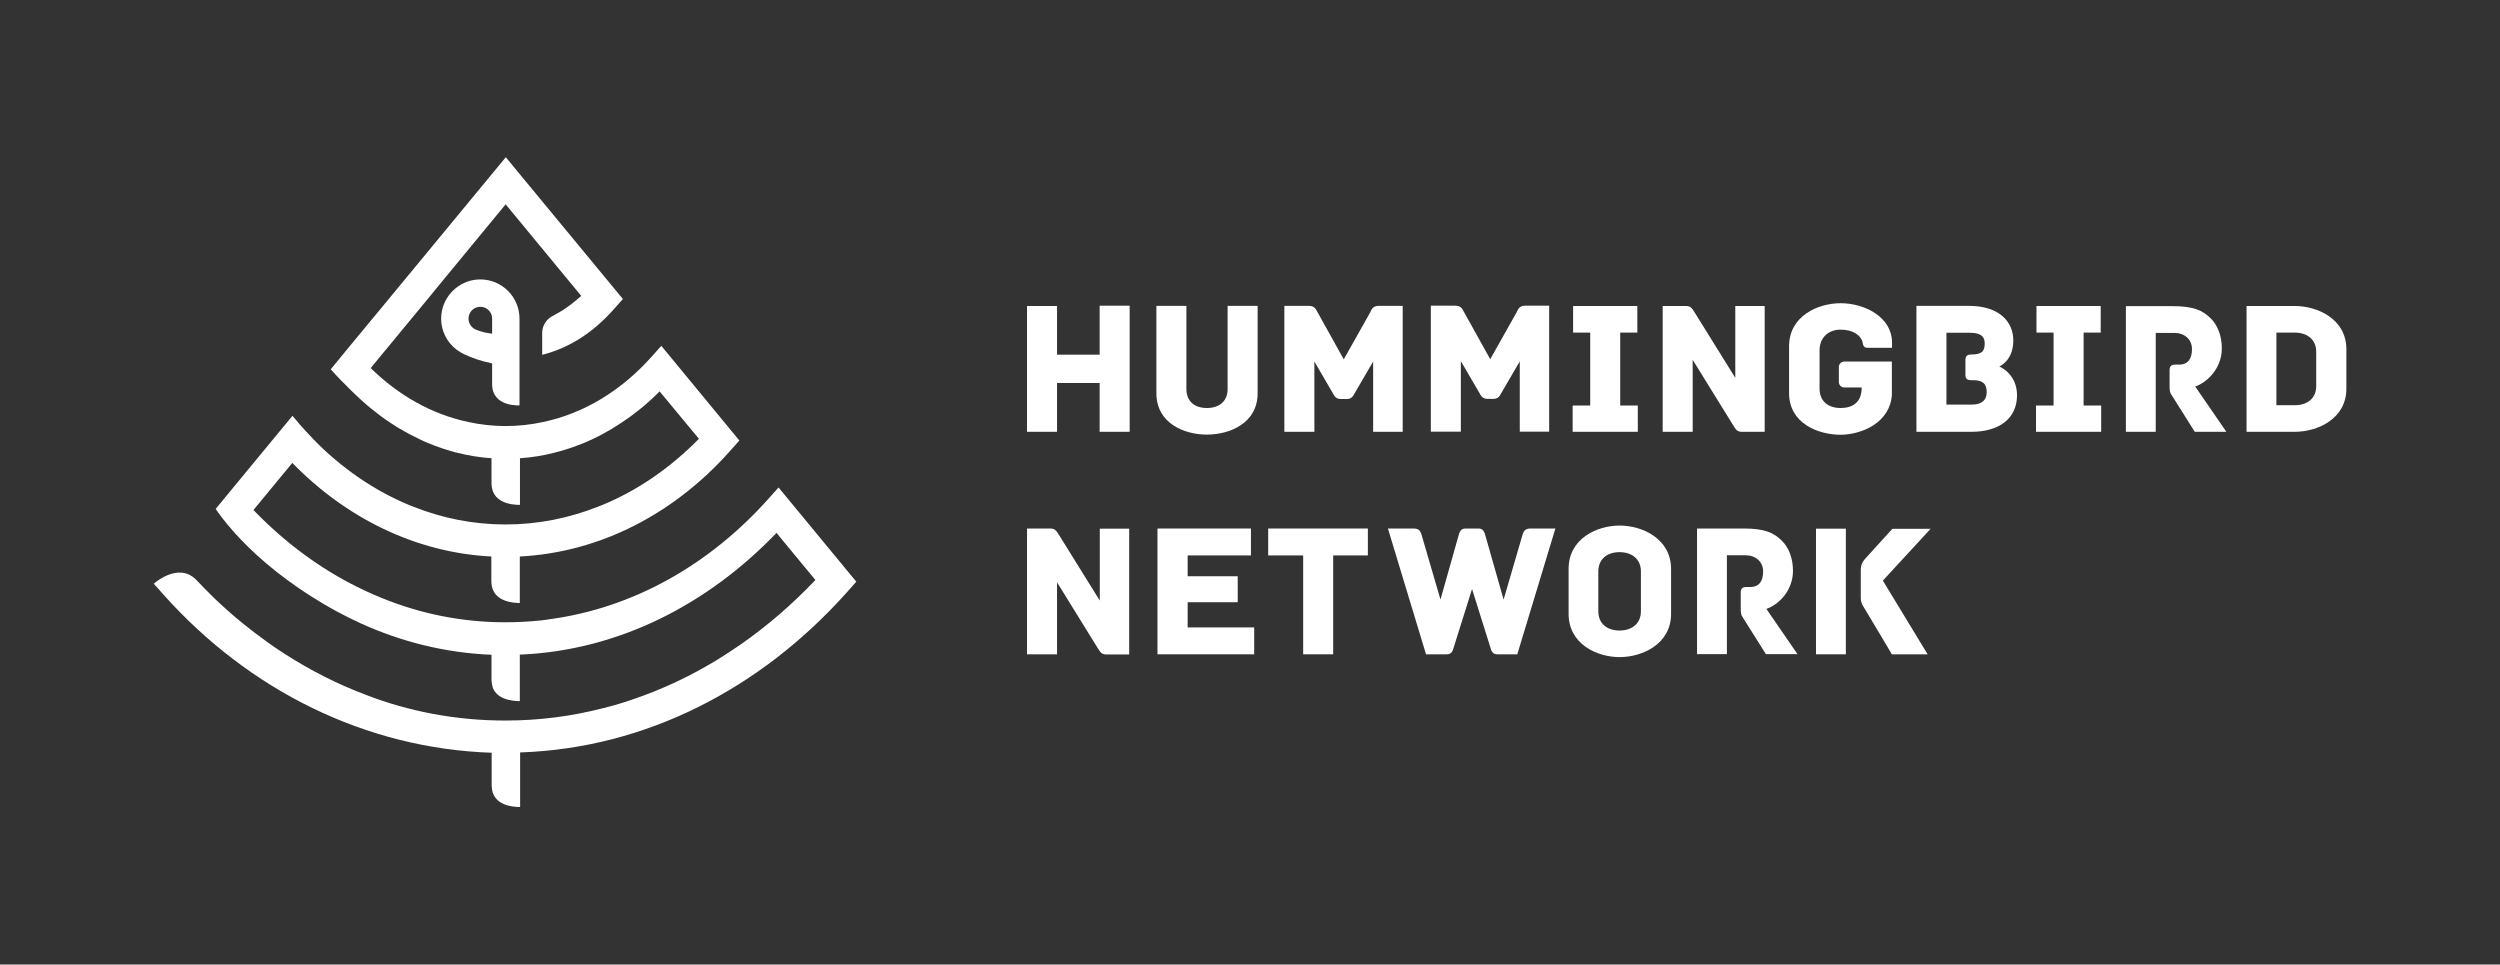 <?xml version="1.0" encoding="utf-8"?>
<!-- Generator: Adobe Illustrator 22.0.0, SVG Export Plug-In . SVG Version: 6.00 Build 0)  -->
<svg version="1.1" id="Layer_1" xmlns="http://www.w3.org/2000/svg" xmlns:xlink="http://www.w3.org/1999/xlink" x="0px" y="0px"
	 viewBox="0 0 1607.8 620.3" style="enable-background:new 0 0 1607.8 620.3;" xml:space="preserve">
<rect x="0" y="0" width="1607.8" height="620.3" fill="#333333" stroke="none"/>
<style type="text/css">
	.st0{fill:none;}
	.st1{fill:#FFFFFF;}
	.st2{fill:#DA9128;}
	.st3{fill:#6A8F88;}
</style>
<g>
	<path class="st0" d="M1268.8,244.5h-1.3c-2.8,0-3.6-1.4-3.6-3.6v-9.3c0-2.2,0.7-3.6,3.6-3.6h0c7.1,0,8.8-2.3,8.8-7.1
		c0-5.5-3.8-6.9-10.2-6.9h-14.4v46.2h16.3c6,0,9.5-2.5,9.5-8C1277.6,246.4,1274.7,244.5,1268.8,244.5z"/>
	<path class="st1" d="M1153.1,367.1c0-7.9-2.6-14.9-7.1-19.3c-5.2-5.2-11.1-7.9-24.5-7.9h-30.1v80.8h19.2v-63.6h12
		c6.4,0,11.3,4.1,11.3,10.4c0,5.8-2.2,10-8.3,10h-2.5c-2.8,0-3.6,1.4-3.6,3.6v9.8c0,3.4,0.2,4.8,1.4,6.3l14.8,23.5h20.3l-20-29.1
		C1143.7,389,1153.1,380,1153.1,367.1z"/>
	<path class="st0" d="M1475.9,213.9h-11.8v46.7h11.8c8.1,0,13.8-4.4,13.8-12.3v-22.1C1489.6,218.4,1484,213.9,1475.9,213.9z"/>
	<path class="st0" d="M1041.6,355.1c-8,0-13.6,4.5-13.6,12.4v25.6c0,7.9,5.7,12.4,13.6,12.4c8.1,0,13.8-4.5,13.8-12.4v-25.6
		C1055.3,359.7,1049.7,355.1,1041.6,355.1z"/>
	<polygon class="st1" points="707.2,228.1 679.8,228.1 679.8,196.8 660.5,196.8 660.5,277.7 679.8,277.7 679.8,246.3 707.2,246.3 
		707.2,277.7 726.5,277.7 726.5,196.6 707.2,196.6 	"/>
	<path class="st1" d="M789.5,250.2c0,7.7-5.2,12.2-13.3,12.2c-8.1,0-13.2-4.4-13.2-12.2v-53.5h-19.3v56.2
		c0,19.3,17.8,26.6,32.5,26.6c14.6,0,32.6-7.3,32.6-26.6v-56.2h-19.3V250.2z"/>
	<path class="st1" d="M902.1,277.7v-81l-15.4,0c-4.1,0-4.7,2.7-5.5,4.2l-17,30.2l-16.8-30.2c-1-1.5-1.5-4.2-5.7-4.2l-15.7,0v81h19.3
		v-45.2l12.7,21.8c0.8,1.4,2.3,2.3,3.9,2.3h4.6c1.6,0,3.1-0.9,3.9-2.3l12.7-21.8v45.2H902.1z"/>
	<path class="st1" d="M939.6,232.4l12.7,21.8c0.8,1.4,2.3,2.3,3.9,2.3h4.6c1.6,0,3.1-0.9,3.9-2.3l12.7-21.8v45.2h18.9v-81l-15.4,0
		c-4.1,0-4.7,2.7-5.5,4.2l-17,30.2l-16.8-30.2c-1-1.5-1.5-4.2-5.7-4.2l-15.7,0v81h19.3V232.4z"/>
	<polygon class="st1" points="1053.3,260.8 1042,260.8 1042,213.9 1053,213.9 1053,196.8 1011.7,196.8 1011.7,213.9 1022.7,213.9 
		1022.7,260.8 1011.4,260.8 1011.4,277.7 1053.3,277.7 	"/>
	<polygon class="st1" points="1340,213.9 1351,213.9 1351,196.8 1309.7,196.8 1309.7,213.9 1320.7,213.9 1320.7,260.8 1309.4,260.8 
		1309.4,277.7 1351.3,277.7 1351.3,260.8 1340,260.8 	"/>
	<path class="st1" d="M1120.1,277.7h14.8v-80.9h-18.9V243l-26.1-42c-1.6-2.5-2.5-4.2-5.5-4.2h-15.1v80.9h19.3v-46.3l26.1,42.2
		C1116.2,275.9,1117,277.7,1120.1,277.7z"/>
	<path class="st1" d="M1216.7,253.9v-21.4c0,0-0.7,0-3.6,0h-26.9c0,0-0.1,0-0.1,0c-1.9,0-3.5,1.6-3.5,3.5v9.7c0,1.9,1.6,3.5,3.5,3.5
		c0,0,0.1,0,0.1,0h11.1c0,9.5-5.7,13.2-13.6,13.2c-8.1,0-13.5-4.5-13.5-12.4v-24.7c0-7.9,5.4-13.3,13.5-13.3c8.2,0,12.7,3.7,14,7.5
		c0.6,1.7,0.1,4.2,3.6,4.2h15.5c0,0,0-0.5,0-3.4c0-16.5-17.7-25.3-33.1-25.3c-14.5,0-33.1,8.2-33.1,27.7v30.2
		c0,19.3,18.6,26.7,33.1,26.7C1197.7,279.5,1215.6,271.6,1216.7,253.9z"/>
	<path class="st1" d="M1285.8,235.7c1.1-0.5,9-4.4,9-16.8c0-11.6-8.6-22.2-28.6-22.2h-33.7v81h35.4c17.1,0,29.3-8,29.3-23.6
		C1297.1,240.8,1286.8,236.1,1285.8,235.7z M1268.1,260.2h-16.3V214h14.4c6.4,0,10.2,1.4,10.2,6.9c0,4.8-1.6,7.1-8.8,7.1h0
		c-2.8,0-3.6,1.4-3.6,3.6v9.3c0,2.2,0.7,3.6,3.6,3.6h1.3c5.9,0,8.8,2,8.8,7.8C1277.6,257.7,1274.1,260.2,1268.1,260.2z"/>
	<path class="st1" d="M1428.9,224.1c0-7.9-2.6-14.9-7.1-19.3c-5.2-5.2-11.1-7.9-24.5-7.9h-30.1v80.8h19.2v-63.6h12
		c6.4,0,11.3,4.1,11.3,10.4c0,5.8-2.2,10-8.3,10h-2.5c-2.8,0-3.6,1.4-3.6,3.6v9.8c0,3.4,0.2,4.8,1.4,6.3l14.8,23.5h20.3l-20-29.1
		C1419.4,245.9,1428.9,237,1428.9,224.1z"/>
	<path class="st1" d="M1475.9,196.8h-31.1v80.9h31.1c14.6,0,33.1-8.4,33.1-27.7v-25.6C1508.9,205.2,1490.5,196.8,1475.9,196.8z
		 M1489.6,248.3c0,7.9-5.7,12.3-13.8,12.3h-11.8v-46.7h11.8c8.1,0,13.8,4.5,13.8,12.3V248.3z"/>
	<path class="st1" d="M707.2,386.1l-26.1-42c-1.6-2.5-2.5-4.2-5.5-4.2h-15.1v80.9h19.3v-46.3l26.1,42.2c1.6,2.5,2.5,4.2,5.5,4.2
		h14.8v-80.9h-18.9V386.1z"/>
	<polygon class="st1" points="763.8,387.3 796,387.3 796,370.6 763.8,370.6 763.8,357.2 804.5,357.2 804.5,339.9 744.4,339.9 
		744.4,420.8 806.6,420.8 806.6,403.5 763.8,403.5 	"/>
	<polygon class="st1" points="815.6,357.2 838.1,357.2 838.1,420.8 857.4,420.8 857.4,357.2 879.7,357.2 879.7,339.9 815.6,339.9 	
		"/>
	<path class="st1" d="M979.2,343.8l-12.2,41.8l-11.9-41.8c-0.5-1.7-1.4-3.9-4.1-3.9h-8.6c-2.8,0-3.7,2.2-4.2,3.9l-11.8,41.8
		l-12.2-41.8c-0.5-1.5-1.2-3.9-4.9-3.9h-16.7l24.5,80.9h13.4c3.2,0,3.9-2.8,3.9-2.8l12.3-39.2l12.3,39.2c0,0,0.7,2.8,3.9,2.8h12.9
		l24.5-80.9h-16.2C980.5,339.9,979.6,342.3,979.2,343.8z"/>
	<path class="st1" d="M1041.6,338c-14.6,0-32.8,8.4-32.8,27.8v29c0,19.4,18.2,27.8,32.8,27.8c14.6,0,33.1-8.4,33.1-27.8v-29
		C1074.6,346.4,1056.2,338,1041.6,338z M1055.3,393.1c0,7.9-5.7,12.4-13.8,12.4c-8,0-13.6-4.5-13.6-12.4v-25.6
		c0-7.9,5.7-12.4,13.6-12.4c8.1,0,13.8,4.5,13.8,12.4V393.1z"/>
	<rect x="1167.9" y="340" class="st1" width="19.2" height="80.8"/>
	<path class="st1" d="M1217.1,340l-17.9,19.7c-1.6,1.8-2.5,4.1-2.5,6.5v18.4c0,1.8,0.5,3.5,1.4,5c6.7,11.1,18.6,31.2,18.6,31.2h23
		l-28.8-47.4l30.7-33.3H1217.1z"/>
	<path class="st0" d="M316.5,205L316.5,205C316.5,205,316.5,205,316.5,205c0-4.2-3.4-7.6-7.6-7.6c-4.2,0-7.6,3.4-7.6,7.6
		c0,3.3,2.1,6.1,5,7.2l0,0c3.3,1.3,6.6,2.1,10.2,2.5V205z"/>
	<path class="st1" d="M316.5,247.1c0,14.8,17.6,13.6,17.6,13.6V235v-20.4l0-9.7c0-13.9-11.3-25.2-25.2-25.2
		c-12.2,0-22.4,8.8-24.7,20.3c-0.3,1.6-0.5,3.2-0.5,4.9c0,8,3.8,15.2,9.7,19.8c0.1,0.1,0.3,0.2,0.4,0.3c1.5,1.1,3.1,2.1,4.9,2.9
		c4.8,2.3,11.2,4.5,17.8,5.8V246C316.5,246.3,316.5,246.7,316.5,247.1z M306.3,212.1L306.3,212.1c-2.9-1.1-5-3.9-5-7.2
		c0-4.2,3.4-7.6,7.6-7.6c4.2,0,7.6,3.4,7.6,7.6c0,0,0,0,0,0l0,0v9.7C312.9,214.2,309.6,213.4,306.3,212.1z"/>
	<path class="st1" d="M494.1,320.9c-37.6,42-86.6,70.2-141.1,77.4c-0.4,0.1-0.8,0.1-1.1,0.2c-0.2,0-0.4,0-0.6,0.1
		c-0.8,0.1-1.6,0.2-2.5,0.3c-0.6,0.1-1.1,0.1-1.7,0.2c-0.1,0-0.1,0-0.2,0c-7.2,0.7-14.5,1.1-21.9,1.1c-28.2,0-54.8-5.6-78.9-15.4
		c-31-12.4-59.1-31.9-83.1-56.8l25-30.3c34.4,35.3,79.1,57.7,128,60.2v14.5c0,0.4,0,0.8,0,1.2c0,4.6,1.6,7.7,3.9,9.8
		c3.8,3.5,9.7,4.3,13.8,4.4c0.2,0,0.4,0,0.6,0v-29.9c52.1-2.7,99.4-27.8,134.7-67.3l6.5-7.3l-50.2-60.9l-6.5,7.3
		c-18.9,21.1-42.8,36.1-69.5,41.7c-7.8,1.7-15.9,2.6-24.1,2.6c-8.2,0-16.2-0.9-24-2.6c-23.7-5-45.1-17.3-62.8-34.7l38.3-46.4l0,0
		l5.8-7.1l42.7-51.8l48.6,58.9c-2.2,2-4.6,3.9-6.9,5.7c-1.6,1.2-3.2,2.3-4.8,3.4c-0.8,0.5-0.8,0.5-1.7,1c-1.9,1.1-5.4,3.1-5.5,3.1
		c0,0-0.1,0.1-0.2,0.1c-3.7,2.2-6,6.2-6,10.5v14.1c17.8-4.6,32.5-14.3,45.4-28.6l6.5-7.3l-68.8-83.3l-6.5-7.9l-75.3,91.2l-24.9,30.1
		l-12.4,15.1c4.2,4.7,8.8,9.4,13.5,14c0.7,0.7,1.4,1.3,2.1,2c1,1,2.1,2,3.2,3c0.8,0.7,1.5,1.4,2.3,2.1c2,1.8,4,3.5,6.1,5.1
		c0.6,0.5,1.2,1,1.8,1.4c0,0,0,0,0.1,0.1c4,3.2,8.2,6.1,12.4,8.7c0,0,0.1,0.1,0.1,0.1c0.3,0.2,0.6,0.4,0.9,0.6
		c0.3,0.2,0.6,0.4,0.9,0.5c0.5,0.3,0.9,0.6,1.4,0.8c3.8,2.3,7.8,4.4,11.8,6.3c0.8,0.4,1.5,0.7,2.3,1.1c0.7,0.3,1.5,0.7,2.2,1
		c0.8,0.4,1.6,0.7,2.5,1c1.1,0.4,2.1,0.9,3.2,1.3c1.6,0.6,3.2,1.2,4.8,1.7c2.7,0.9,5.4,1.7,8.2,2.5c0.6,0.1,1.1,0.3,1.7,0.4
		c7.1,1.8,14.4,3,21.9,3.5v14.7c0,0.1,0,0.8,0,1.7c0.3,12,12,13.6,18.3,13.6l0-30c7.5-0.5,14.8-1.7,21.9-3.5
		c2.2-0.6,4.4-1.2,6.6-1.8c4-1.2,7.9-2.6,11.8-4.2c0.9-0.4,1.8-0.8,2.7-1.1c1.3-0.6,2.6-1.2,3.9-1.8c4.1-1.9,8.1-4.1,12-6.4
		c2-1.2,4-2.5,6-3.8c1.5-1,3-2,4.4-3c1-0.7,2-1.4,2.9-2.1c0.8-0.6,1.5-1.1,2.2-1.7c0.6-0.5,1.2-0.9,1.8-1.4c2.1-1.6,4.1-3.3,6.1-5.1
		c0.8-0.7,1.6-1.4,2.3-2.1c1.8-1.6,3.5-3.3,5.2-5l17.4,21l7.9,9.5c-18.2,18.5-39.4,33.3-62.7,42.8c-0.9,0.4-1.7,0.7-2.6,1
		c-18.3,7.2-38.2,11.3-59,11.3c-20.8,0-40.6-4-59-11.3c-0.9-0.3-1.7-0.7-2.6-1c-13.4-5.5-26.2-12.8-38-21.5c-4-3-8-6.1-11.8-9.4
		c-4.7-4.1-9-8.2-12.7-12.1c-6.3-6.5-10.9-12-13-14.6l-13.2,16l0.2,0.2l-0.2-0.2l-25,30.3l-11.2,13.6c1.4,2.1,5.4,7.8,12.3,15.5
		c10,11.1,26.2,26.3,49.9,41.2c10,6.4,20.4,12,31.1,16.9c26.2,11.9,54.5,19,84.1,20.2v14.6c0,0.4,0,0.8,0,1.2c0,1.9,0.3,3.5,0.7,4.9
		c0,0,0,0.1,0,0.1c0,0,0,0.1,0,0.1c2.8,7.7,12.1,8.9,17.5,8.9V421c63.4-2.6,120.8-32.2,165.1-78.3l5.9,7.2l19.1,23.1
		c-14.9,15.7-31.1,29.7-48.4,41.7c-4.8,3.3-9.7,6.5-14.7,9.6c-17.2,10.5-35.4,19.1-54.4,25.5c-1.5,0.5-2.9,1-4.4,1.5
		c-2.6,0.8-5.1,1.6-7.7,2.3c-2.4,0.7-4.8,1.3-7.2,1.9c-19.8,5.1-40.7,7.9-62.6,7.9c-31.9,0-62-5.9-89.1-16.3c-0.3-0.1-0.7-0.3-1-0.4
		v0c-18.1-6.8-35.3-15.6-51.7-26.1c-1-0.6-2-1.3-2.9-1.9c-2.9-1.9-5.8-3.9-8.7-6c-5.3-3.8-10.5-7.8-15.6-11.9
		c-6.3-5.1-12.3-10.5-18.2-16.1c-4.3-4.2-8.2-8.2-11.6-11.8c-11.6-11.8-27.3,2.5-27.3,2.5l6.5,7.3c54.8,61.2,129.6,98.7,210.8,101.4
		v19.8c0,0.4,0,0.8,0,1.2c0,0.8,0.1,1.6,0.2,2.3c0,0.1,0,0.2,0,0.3c0,0,0,0,0,0c0,0.2,0.1,0.4,0.1,0.5c1.9,9.4,12.2,10.8,18,10.8
		v-35.1c81.2-2.7,154.9-41.3,209.7-102.5l6.5-7.3l-50-60.6L494.1,320.9z"/>
</g>
</svg>
